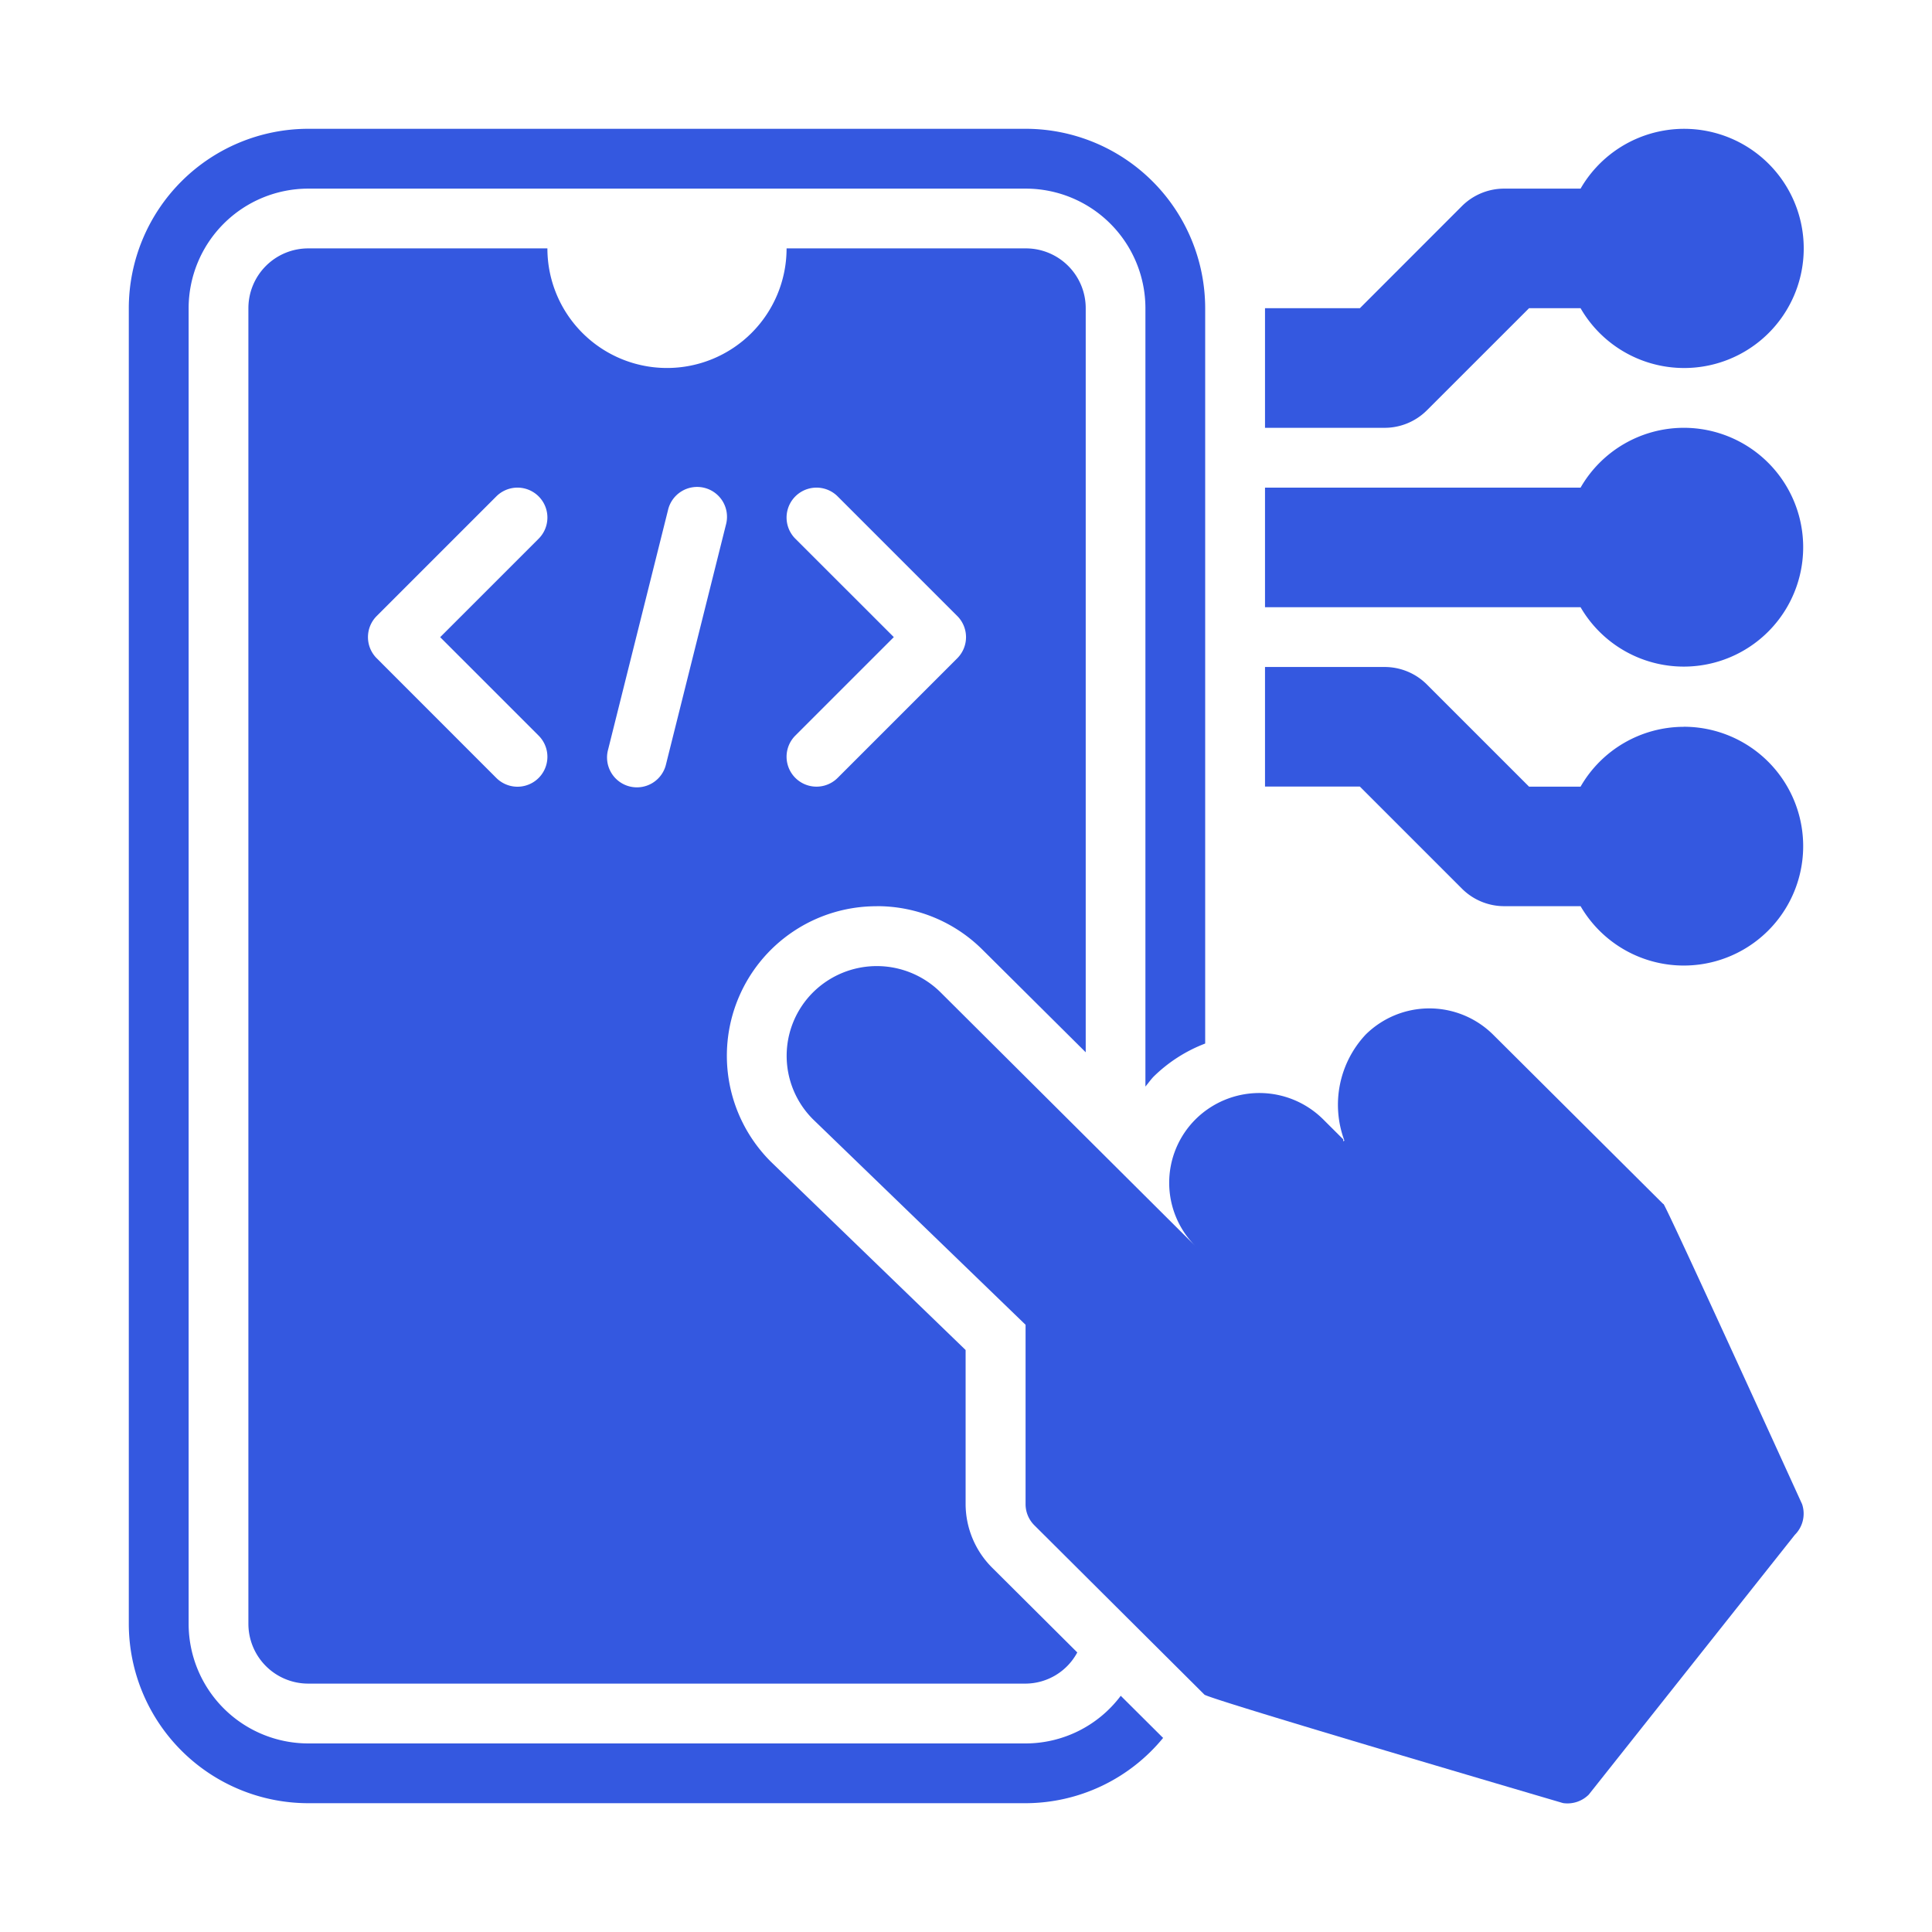 <svg xmlns="http://www.w3.org/2000/svg" width="30" height="30" viewBox="0 0 30 30">
  <g id="Group_65351" data-name="Group 65351" transform="translate(21885 -7408)">
    <rect id="Rectangle_4591" data-name="Rectangle 4591" width="30" height="30" transform="translate(-21885 7408)" fill="#3458e0" opacity="0"/>
    <g id="_x31_5" transform="translate(-21885 7408)">
      <path id="Path_21427" data-name="Path 21427" d="M27.5,7a1.851,1.851,0,0,0-1.6.929H21V9.786h4.9A1.854,1.854,0,1,0,27.5,7Z" transform="translate(-1.357 -0.357)" fill="#3458e0"/>
      <path id="Path_21428" data-name="Path 21428" d="M27.5,11.929a1.851,1.851,0,0,0-1.6.929h-.8l-1.585-1.585A.928.928,0,0,0,22.857,11H21v1.857h1.473l1.585,1.585a.928.928,0,0,0,.657.272H25.9a1.854,1.854,0,1,0,1.6-2.786Z" transform="translate(-1.357 -0.643)" fill="#3458e0"/>
      <path id="Path_21429" data-name="Path 21429" d="M23.514,6.371,25.1,4.786h.8a1.857,1.857,0,1,0,0-1.857H24.714a.928.928,0,0,0-.657.272L22.473,4.786H21V6.643h1.857a.928.928,0,0,0,.657-.272Z" transform="translate(-1.357)" fill="#3458e0"/>
      <path id="Path_21430" data-name="Path 21430" d="M18.047,26.973l-.644-.641a1.849,1.849,0,0,1-1.474.74H4.786a1.859,1.859,0,0,1-1.857-1.857V4.786A1.859,1.859,0,0,1,4.786,2.929H15.929a1.859,1.859,0,0,1,1.857,1.857V16.872c.042-.05.077-.1.123-.15a2.322,2.322,0,0,1,.805-.518V4.786A2.789,2.789,0,0,0,15.929,2H4.786A2.789,2.789,0,0,0,2,4.786V25.214A2.789,2.789,0,0,0,4.786,28H15.929a2.769,2.769,0,0,0,2.132-1.014l-.014-.013Z" transform="translate(0 0)" fill="#3458e0"/>
      <path id="Path_21431" data-name="Path 21431" d="M26.61,19.693l-2.639-2.627h0a1.406,1.406,0,0,0-1.98,0,1.594,1.594,0,0,0-.33,1.643c-.029.042-.011-.041-.015-.015l-.315-.314a1.406,1.406,0,0,0-1.98,0,1.391,1.391,0,0,0,0,1.972l-3.96-3.943a1.406,1.406,0,0,0-1.98,0,1.391,1.391,0,0,0,0,1.972l3.3,3.19v2.785a.463.463,0,0,0,.137.329l2.64,2.629c.072.071,5.568,1.684,5.568,1.684a.468.468,0,0,0,.4-.131l3.2-4.034a.464.464,0,0,0,.113-.476s-2.1-4.61-2.152-4.661Z" transform="translate(-0.786 -1)" fill="#3458e0"/>
      <path id="Path_21432" data-name="Path 21432" d="M13.757,14.214a2.316,2.316,0,0,1,1.645.679l1.6,1.59V4.929A.929.929,0,0,0,16.071,4H12.357A1.857,1.857,0,1,1,8.643,4H4.929A.929.929,0,0,0,4,4.929V25.357a.929.929,0,0,0,.929.929H16.071a.917.917,0,0,0,.8-.484l-1.324-1.318a1.4,1.4,0,0,1-.41-.987V21.106L12.121,18.19a2.322,2.322,0,0,1,1.636-3.975ZM12.493,8.508a.464.464,0,0,1,.657-.657l1.857,1.857a.464.464,0,0,1,0,.657L13.15,12.222a.464.464,0,0,1-.657-.657l1.529-1.529ZM8.507,11.566a.464.464,0,1,1-.657.657L5.993,10.365a.464.464,0,0,1,0-.657L7.85,7.851a.464.464,0,0,1,.657.657L6.978,10.037Zm2.908-3.274-.929,3.714a.464.464,0,1,1-.9-.225l.929-3.714a.464.464,0,1,1,.9.225Z" transform="translate(-0.143 -0.143)" fill="#3458e0"/>
    </g>
  </g>
</svg>
